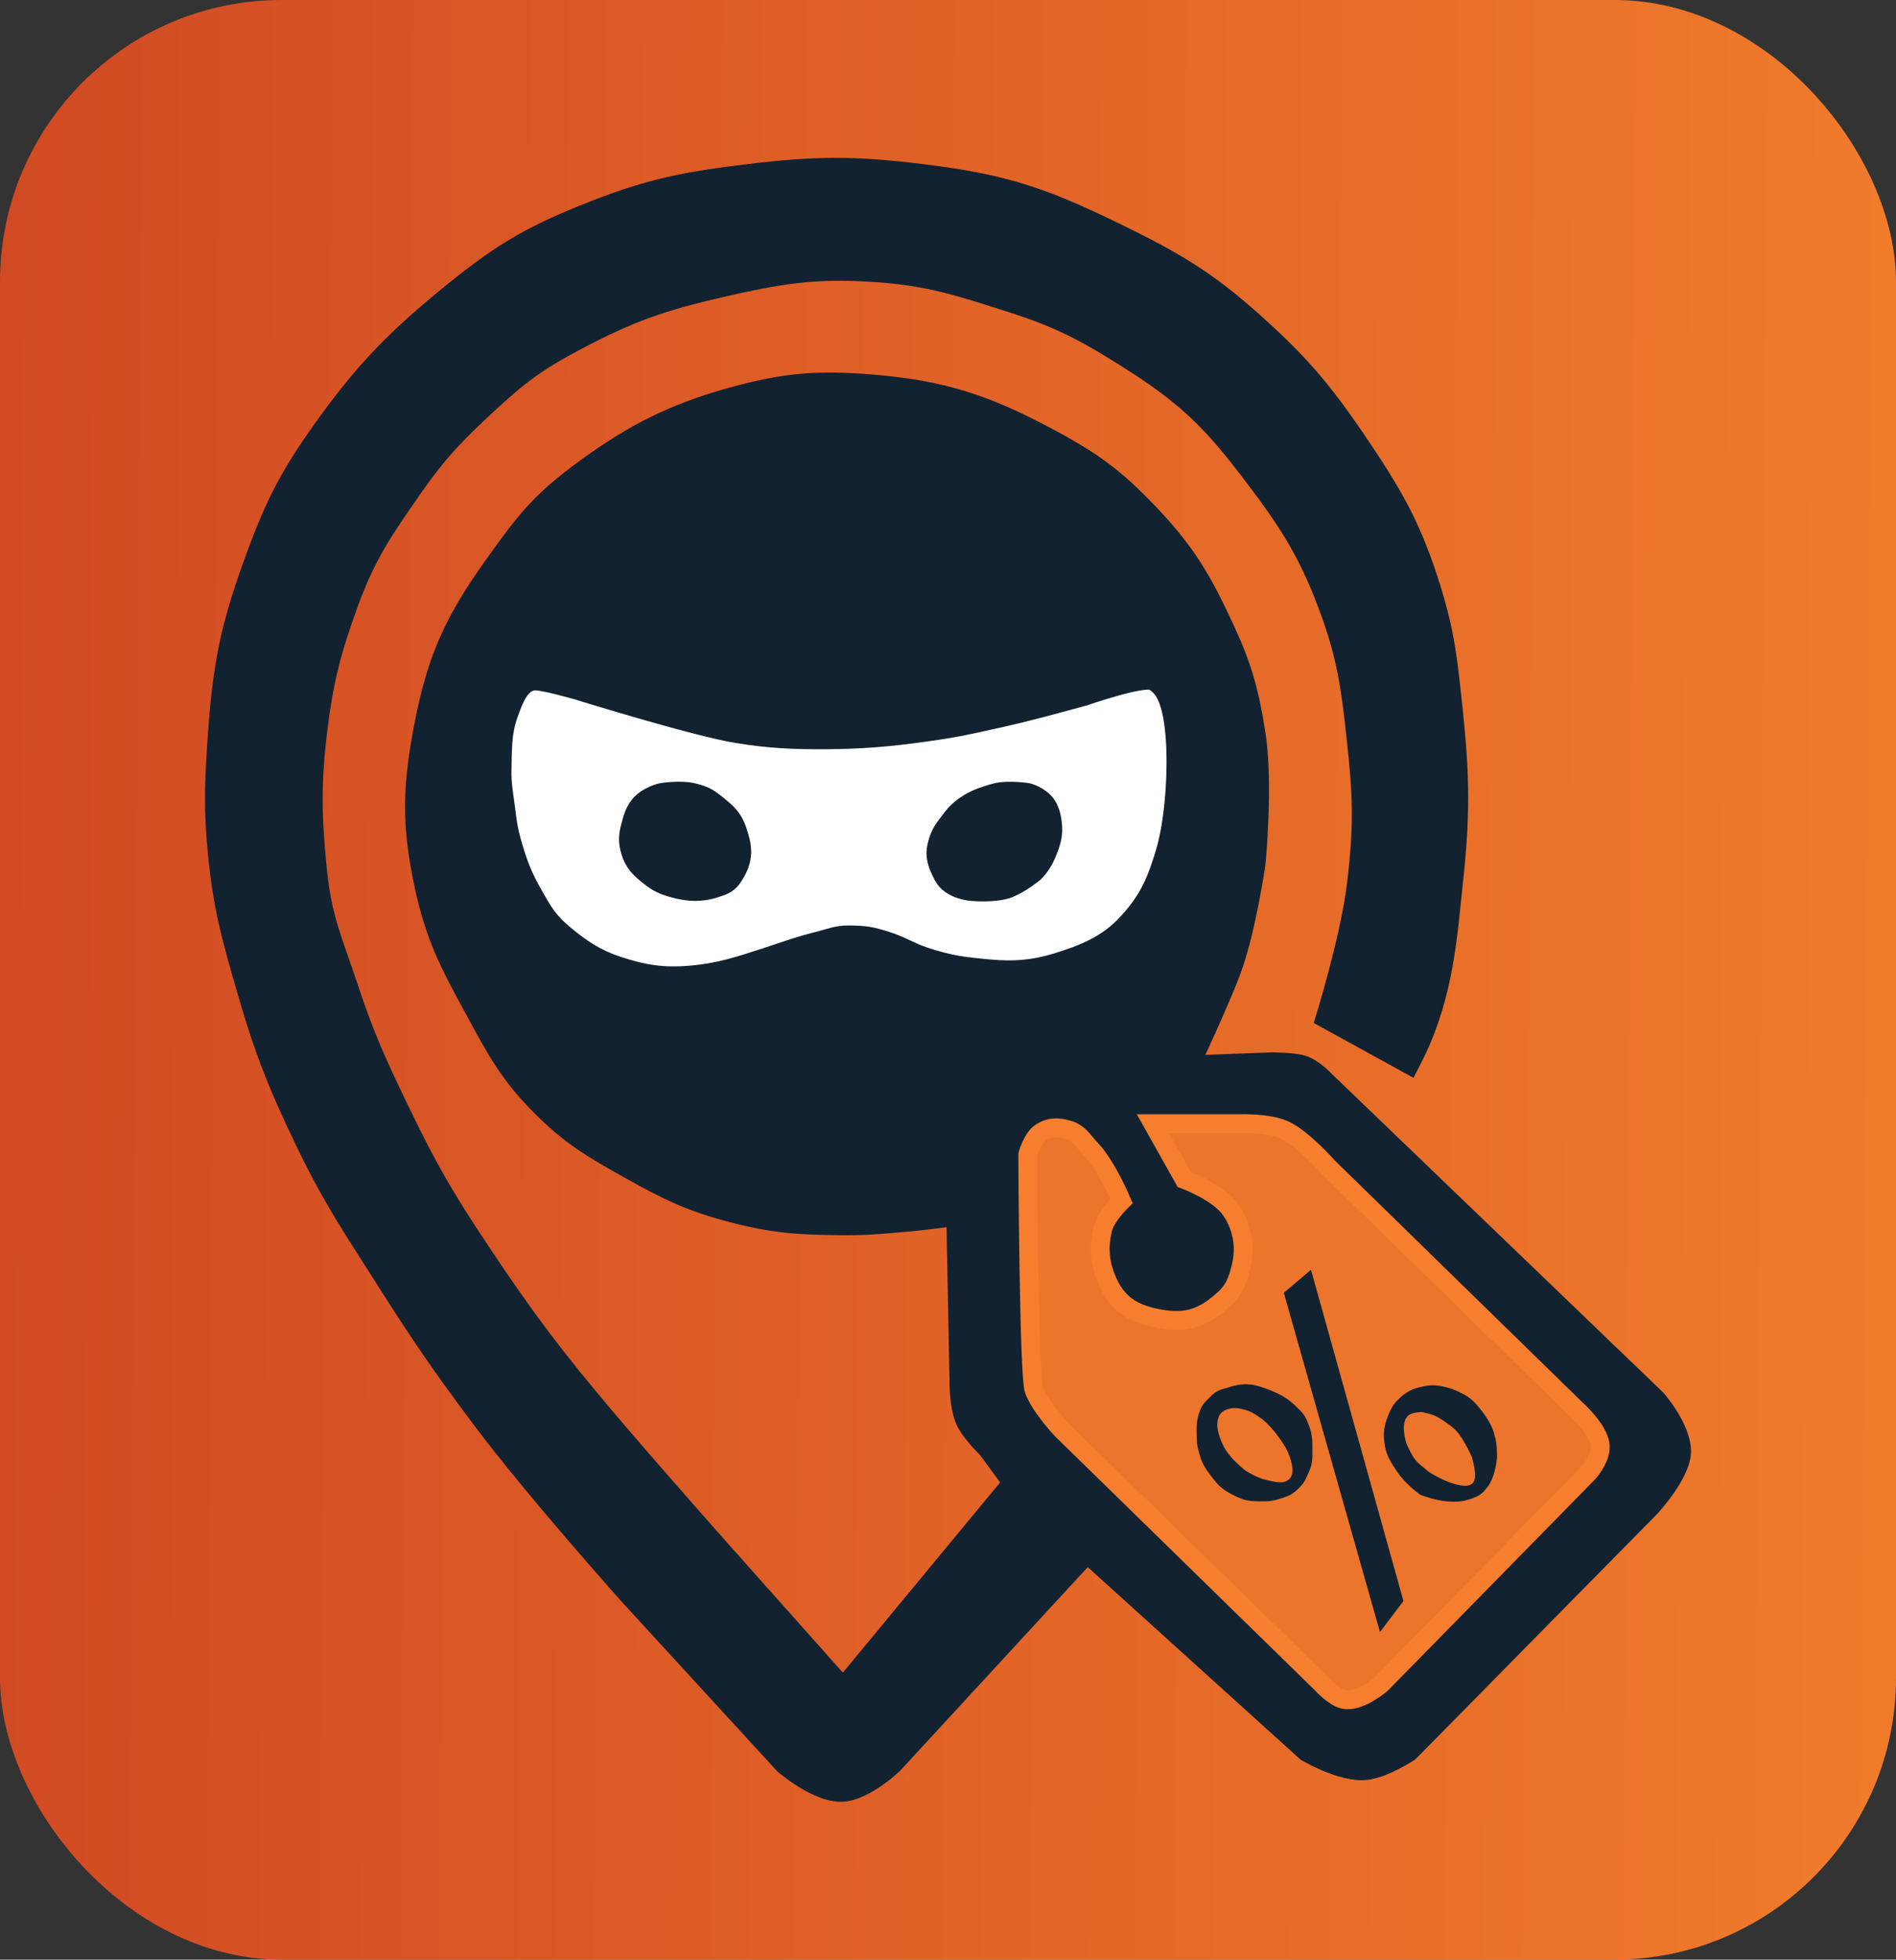 <svg width="303" height="313" viewBox="0 0 303 313" fill="none" xmlns="http://www.w3.org/2000/svg">
<rect x="0" y="0" width="303" height="313" fill="#333333" stroke="none"/>
<rect width="303" height="313" rx="45" fill="url(#paint0_linear_209_2)"/>
<path d="M119.558 26.201C130.335 24.897 136.639 24.88 147.42 26.201C160.048 27.749 166.476 29.711 177.892 35.24C186.883 39.595 192.62 42.634 200.227 49.306C208.085 56.199 212.116 60.744 217.979 69.367C223.87 78.033 227.024 83.4 230.17 93.496C232.497 100.962 232.92 105.457 233.729 113.066C234.905 124.112 234.948 130.517 233.729 141.571C232.922 148.886 232.406 158.846 227.613 168.773C227.417 169.179 227.161 169.686 226.957 170.085C226.854 170.286 226.763 170.462 226.698 170.588C226.666 170.651 226.639 170.701 226.621 170.736C226.612 170.753 226.605 170.767 226.601 170.776C226.598 170.781 226.596 170.785 226.595 170.787C226.594 170.788 226.593 170.789 226.593 170.79V170.791L225.884 172.152L224.54 171.413L211.016 163.981L209.942 163.391L210.305 162.223L210.306 162.221C210.306 162.219 210.307 162.217 210.308 162.215C210.309 162.209 210.312 162.2 210.315 162.188C210.323 162.165 210.333 162.129 210.348 162.082C210.376 161.988 210.419 161.848 210.474 161.667C210.583 161.304 210.741 160.776 210.934 160.115C211.319 158.793 211.843 156.941 212.399 154.828C213.517 150.583 214.745 145.349 215.249 141.224C216.38 131.97 216.214 127.266 215.246 118.33C214.337 109.932 213.721 105.217 210.831 97.43C207.412 88.216 203.982 83.313 198.047 75.573C191.984 67.666 187.899 63.972 179.437 58.623C172.726 54.382 168.783 52.29 161.279 49.884C152.721 47.139 147.925 45.54 139.147 45.009C129.944 44.451 124.685 45.356 115.573 47.446C106.354 49.56 101.252 51.319 92.939 55.715C86.621 59.054 84.014 61.011 78.756 65.873C74.034 70.238 71.088 73.291 67.468 78.484L67.296 78.731C62.598 85.47 59.911 89.331 57.148 96.928C54.358 104.595 53.189 109.281 52.227 117.357C51.282 125.285 51.417 130.785 52.23 138.783C53.013 146.492 54.619 149.568 57.162 157.251C59.827 165.302 61.859 169.626 65.588 177.341C69.889 186.239 72.493 190.664 77.986 198.917C85.279 209.874 89.859 215.913 98.382 225.972C101.929 230.158 106.671 235.587 110.531 239.975C112.46 242.168 114.168 244.1 115.393 245.482C116.005 246.173 116.496 246.728 116.835 247.109C117.004 247.3 117.135 247.447 117.224 247.547C117.268 247.597 117.302 247.635 117.324 247.66C117.335 247.673 117.344 247.682 117.35 247.688C117.352 247.691 117.355 247.695 117.356 247.696L117.357 247.697L134.695 267.158L159.835 236.774L156.605 232.383C156.596 232.374 156.586 232.364 156.576 232.354C156.498 232.278 156.387 232.167 156.251 232.029C155.98 231.754 155.609 231.366 155.207 230.91C154.431 230.031 153.43 228.78 152.874 227.565C152.231 226.162 151.966 224.338 151.846 222.993C151.784 222.296 151.757 221.677 151.745 221.231C151.739 221.008 151.738 220.827 151.737 220.7V220.493L151.27 196.013C150.868 196.064 150.412 196.125 149.921 196.185C148.209 196.398 146.06 196.648 144.365 196.793C140.471 197.125 138.211 197.339 134.221 197.293C127.476 197.215 123.493 196.983 116.862 195.267C109.921 193.472 106.163 191.64 100.007 188.203C93.892 184.789 90.211 182.667 85.171 177.564C79.894 172.222 77.889 168.246 74.422 161.902C70.406 154.554 68.057 150.078 66.27 141.72C64.122 131.67 64.32 125.437 66.265 115.411C68.337 104.724 71.193 98.471 77.517 89.61C82.732 82.303 85.167 79.022 92.857 73.445C100.488 67.912 107.137 64.483 116.844 61.841C125.338 59.529 130.597 59.11 139.358 59.815C151.039 60.756 158.161 63.194 167.941 68.391C175.466 72.39 179.165 75.089 184.825 81.043C190.87 87.402 193.492 91.95 197.099 99.739C200.046 106.104 201.131 110.069 202.219 116.945C202.877 121.103 202.871 126.417 202.712 130.624C202.632 132.741 202.512 134.605 202.412 135.939C202.362 136.607 202.317 137.143 202.284 137.514C202.268 137.699 202.254 137.843 202.245 137.941C202.241 137.99 202.237 138.028 202.234 138.054C202.233 138.066 202.232 138.076 202.231 138.083C202.231 138.086 202.231 138.089 202.23 138.091V138.094L202.227 138.127L202.223 138.159L200.737 137.945L202.223 138.16L202.222 138.162C202.221 138.164 202.221 138.166 202.221 138.169C202.22 138.175 202.219 138.183 202.218 138.194C202.215 138.216 202.209 138.248 202.203 138.29C202.191 138.373 202.173 138.496 202.148 138.653C202.1 138.968 202.028 139.425 201.935 139.991C201.748 141.123 201.473 142.701 201.121 144.481C200.423 148.018 199.404 152.448 198.141 155.782C197.141 158.42 195.499 162.165 194.119 165.225C193.564 166.456 193.048 167.582 192.63 168.49L203.181 168.09L203.209 168.089H203.283C203.312 168.089 203.353 168.089 203.405 168.09C203.509 168.091 203.659 168.093 203.842 168.097C204.207 168.104 204.71 168.12 205.265 168.152C206.309 168.213 207.75 168.34 208.711 168.659C209.854 169.039 210.902 169.802 211.601 170.383C211.965 170.686 212.269 170.967 212.482 171.175C212.589 171.279 212.674 171.366 212.734 171.428C212.757 171.451 212.776 171.471 212.791 171.487L265.776 222.398L265.822 222.442L265.864 222.49L264.737 223.48C265.827 222.523 265.864 222.491 265.865 222.49V222.491L265.867 222.492C265.868 222.493 265.869 222.495 265.87 222.497C265.873 222.5 265.878 222.505 265.883 222.511C265.893 222.522 265.906 222.538 265.923 222.558C265.957 222.599 266.006 222.656 266.066 222.728C266.187 222.874 266.356 223.083 266.558 223.344C266.959 223.865 267.496 224.603 268.033 225.471C269.065 227.138 270.27 229.554 270.237 231.906C270.221 233.115 269.804 234.346 269.293 235.434C268.773 236.543 268.098 237.62 267.447 238.549C266.793 239.481 266.144 240.291 265.659 240.867C265.416 241.156 265.213 241.387 265.069 241.549C264.997 241.629 264.941 241.693 264.9 241.737C264.88 241.759 264.864 241.776 264.853 241.788C264.847 241.794 264.843 241.799 264.84 241.803C264.838 241.804 264.836 241.805 264.835 241.807L264.834 241.808H264.833L263.737 240.785L264.833 241.809L264.819 241.823L264.806 241.838L226.306 280.896L226.196 281.008L226.065 281.095L226.063 281.096C226.063 281.096 226.062 281.098 226.061 281.099C226.058 281.1 226.053 281.102 226.049 281.105C226.039 281.112 226.025 281.121 226.008 281.132C225.973 281.154 225.924 281.186 225.861 281.225C225.736 281.305 225.557 281.417 225.333 281.552C224.886 281.82 224.258 282.182 223.53 282.554C222.125 283.272 220.162 284.128 218.384 284.303C216.051 284.532 213.377 283.654 211.458 282.853C210.463 282.438 209.598 282.012 208.982 281.689C208.674 281.528 208.425 281.391 208.252 281.294C208.166 281.245 208.097 281.207 208.05 281.18C208.026 281.166 208.007 281.154 207.994 281.146C207.988 281.143 207.982 281.14 207.979 281.138C207.977 281.136 207.975 281.135 207.974 281.135L207.972 281.134L207.971 281.133L207.843 281.057L207.731 280.956L173.833 250.308L143.841 282.838L143.807 282.875L143.771 282.909L143.765 282.915C143.761 282.918 143.756 282.923 143.751 282.928C143.74 282.938 143.726 282.951 143.707 282.969C143.669 283.004 143.614 283.054 143.545 283.116C143.406 283.241 143.208 283.417 142.959 283.628C142.463 284.047 141.76 284.611 140.936 285.184C139.357 286.284 137.067 287.613 134.842 287.767C132.284 287.945 129.551 286.592 127.665 285.43C126.678 284.821 125.831 284.207 125.231 283.745C124.931 283.513 124.689 283.318 124.521 283.18C124.438 283.11 124.372 283.055 124.326 283.016C124.303 282.996 124.285 282.981 124.272 282.97C124.266 282.964 124.261 282.959 124.257 282.956C124.255 282.954 124.253 282.953 124.252 282.952L124.25 282.95C124.252 282.947 124.295 282.897 125.237 281.821L124.249 282.95L124.188 282.895L124.133 282.836L99.633 256.137L99.627 256.131L99.622 256.125L100.737 255.123L99.621 256.125V256.124C99.621 256.123 99.619 256.123 99.618 256.122C99.616 256.12 99.614 256.116 99.61 256.112C99.603 256.104 99.592 256.091 99.577 256.075C99.548 256.042 99.503 255.993 99.446 255.93C99.332 255.802 99.163 255.612 98.945 255.368C98.51 254.879 97.878 254.168 97.093 253.278C95.522 251.499 93.338 249.005 90.879 246.144C85.968 240.431 79.939 233.23 75.536 227.345C69.329 219.047 66.021 214.235 60.472 205.496C55.093 197.026 51.799 192.25 47.387 183.095C42.861 173.702 40.678 168.159 37.796 158.137C35.446 149.963 34.09 145.195 33.245 136.609C32.495 128.991 32.717 124.619 33.241 117.076C33.983 106.407 35.196 100.077 38.826 89.975C42.231 80.5 44.606 75.592 50.52 67.357C56.68 58.778 61.617 53.54 69.783 46.805C78.63 39.507 83.442 36.452 94.189 32.227C103.677 28.498 109.517 27.416 119.558 26.201Z" fill="#122231"/>
<path d="M189.238 188.376L184.238 179.477H198.238C198.238 179.477 202.732 179.319 205.238 180.466C208.245 181.842 212.238 186.399 212.238 186.399L251.738 224.963C251.738 224.963 255.549 228.305 255.738 230.896C255.894 233.05 253.738 235.346 253.738 235.346L220.738 268.967C220.738 268.967 217.212 272 214.738 271.439C213.101 271.067 211.238 268.967 211.238 268.967L169.738 228.424C169.738 228.424 166.314 224.858 165.238 221.997C164.409 219.795 164.238 184.421 164.238 184.421C164.238 184.421 164.948 181.853 166.238 180.96C167.686 179.958 169.046 179.957 170.738 180.466C172.46 180.983 173.001 182.139 174.238 183.432C176.884 186.199 179.238 191.837 179.238 191.837C179.238 191.837 176.724 194.264 176.238 196.287C175.47 199.48 175.796 202.23 177.238 205.187C178.885 208.563 181.508 209.952 185.238 210.625C188.78 211.265 191.404 210.844 194.238 208.648C196.716 206.727 197.433 205.724 198.238 202.715C199.037 199.728 198.808 196.419 196.738 193.321C194.797 190.416 189.238 188.376 189.238 188.376Z" fill="#ED752B" stroke="#F67E2E" stroke-width="3"/>
<path d="M92.238 110.258C92.238 110.258 86.457 108.585 85.238 108.775C83.081 109.112 82.175 111.588 81.238 114.214C80.195 117.132 80.313 120.019 80.238 123.113C80.191 125.044 80.489 126.627 80.738 128.552C81.166 131.858 81.251 132.781 82.238 135.968C83.108 138.78 83.82 140.385 85.238 142.89C86.862 145.759 87.689 147.206 90.238 149.317C92.986 151.593 95.337 153.142 98.738 154.262C102.831 155.609 105.94 156.106 110.238 155.745C115.102 155.336 118.098 154.279 122.738 152.778C126.084 151.697 127.326 151.163 130.738 150.306C132.668 149.822 133.747 149.289 135.738 149.317C138.393 149.355 139.209 149.504 141.738 150.306C144.089 151.053 145.395 152.006 147.738 152.778C151.838 154.13 153.934 154.361 158.238 154.756C161.952 155.097 165.174 154.859 168.738 153.767C173.344 152.356 177 150.874 180.238 147.34C183.58 143.691 184.844 140.694 186.238 135.968C187.723 130.933 188.238 122.619 187.738 117.18C187.293 112.339 186.238 109.764 184.238 108.775C182.628 107.979 173.238 111.247 173.238 111.247C168.344 112.554 164.684 113.612 159.738 114.708C153.567 116.076 152.504 116.339 146.238 117.18C141.366 117.834 137.154 118.126 132.238 118.169C126.933 118.215 122.972 118.033 117.738 117.18C111.008 116.084 92.238 110.258 92.238 110.258Z" fill="white" stroke="#122231" stroke-width="3"/>
<path d="M105.738 126.574C105.738 126.574 103.53 127.03 102.238 128.552C101.395 129.544 101.065 130.759 100.738 132.013C100.347 133.508 100.299 134.486 100.738 135.968C101.286 137.821 102.222 138.706 103.738 139.924C105.093 141.013 106.053 141.447 107.738 141.901C109.998 142.511 112.007 142.612 114.238 141.901C115.736 141.424 116.416 141.194 117.238 139.924C118.504 137.964 118.867 136.231 118.238 133.99C117.672 131.978 117.279 130.726 115.238 129.046C113.196 127.367 112.738 127.069 110.738 126.574C108.738 126.08 105.738 126.574 105.738 126.574Z" fill="#122231"/>
<path d="M152.238 130.529C150.738 132.507 150.238 133.002 149.738 134.979C149.238 136.957 149.935 138.366 150.738 139.924C151.893 142.167 155.238 142.396 155.238 142.396C155.238 142.396 159.063 142.765 161.238 141.901C163.164 141.136 165.238 139.429 165.238 139.429C165.238 139.429 166.428 138.392 167.238 136.463C167.854 134.992 168.361 133.6 168.238 132.013C168.143 130.795 167.931 129.562 167.238 128.552C166.203 127.045 164.238 126.574 164.238 126.574C164.238 126.574 161.13 126.097 159.238 126.574C157.29 127.066 156.238 127.563 156.238 127.563C156.238 127.563 153.738 128.552 152.238 130.529Z" fill="#122231"/>
<path d="M105.738 126.574C105.738 126.574 103.53 127.03 102.238 128.552C101.395 129.544 101.065 130.759 100.738 132.013C100.347 133.508 100.299 134.486 100.738 135.968C101.286 137.821 102.222 138.706 103.738 139.924C105.093 141.013 106.053 141.447 107.738 141.901C109.998 142.511 112.007 142.612 114.238 141.901C115.736 141.424 116.416 141.194 117.238 139.924C118.504 137.964 118.867 136.231 118.238 133.99C117.672 131.978 117.279 130.726 115.238 129.046C113.196 127.367 112.738 127.069 110.738 126.574C108.738 126.08 105.738 126.574 105.738 126.574Z" stroke="#122231" stroke-width="3"/>
<path d="M152.238 130.529C150.738 132.507 150.238 133.002 149.738 134.979C149.238 136.957 149.935 138.366 150.738 139.924C151.893 142.167 155.238 142.396 155.238 142.396C155.238 142.396 159.063 142.765 161.238 141.901C163.164 141.136 165.238 139.429 165.238 139.429C165.238 139.429 166.428 138.392 167.238 136.463C167.854 134.992 168.361 133.6 168.238 132.013C168.143 130.795 167.931 129.562 167.238 128.552C166.203 127.045 164.238 126.574 164.238 126.574C164.238 126.574 161.13 126.097 159.238 126.574C157.29 127.066 156.238 127.563 156.238 127.563C156.238 127.563 153.738 128.552 152.238 130.529Z" stroke="#122231" stroke-width="3"/>
<path d="M209.719 203.568L224.219 255.482L224.286 255.722L224.136 255.919L221.136 259.875L220.53 260.674L220.257 259.709L205.257 206.806L205.169 206.496L205.414 206.288L208.914 203.321L209.51 202.817L209.719 203.568ZM227.121 221.511C228.526 221.175 229.449 221.175 230.854 221.511C232.181 221.828 233.358 222.327 234.506 223.058C235.089 223.428 235.624 223.963 236.004 224.386C236.196 224.6 236.354 224.793 236.465 224.933C236.52 225.002 236.564 225.059 236.594 225.099C236.608 225.117 236.619 225.133 236.627 225.144L236.641 225.161C236.653 225.176 236.671 225.197 236.693 225.225C236.738 225.28 236.801 225.36 236.878 225.461C237.032 225.663 237.243 225.949 237.47 226.289C237.917 226.96 238.451 227.876 238.717 228.777C239.117 230.134 239.237 230.967 239.237 232.38C239.237 233.115 239.104 233.897 238.976 234.481C238.911 234.777 238.847 235.028 238.798 235.206C238.774 235.295 238.753 235.367 238.738 235.416C238.731 235.44 238.726 235.459 238.722 235.473C238.72 235.479 238.718 235.485 238.717 235.488C238.716 235.49 238.716 235.492 238.716 235.493L238.715 235.494V235.495L238.713 235.501V235.502L238.712 235.503C238.712 235.504 238.711 235.505 238.711 235.507C238.71 235.51 238.709 235.514 238.707 235.52C238.703 235.531 238.697 235.547 238.69 235.567C238.677 235.608 238.657 235.665 238.631 235.735C238.579 235.876 238.503 236.071 238.409 236.288C238.227 236.708 237.952 237.263 237.615 237.651C237.255 238.067 236.986 238.379 236.665 238.629C236.332 238.888 235.963 239.067 235.415 239.274C233.858 239.865 232.819 239.929 231.198 239.8C230.224 239.722 229.184 239.464 228.402 239.231C228.008 239.114 227.673 239.001 227.437 238.918C227.318 238.876 227.224 238.842 227.159 238.817C227.127 238.805 227.101 238.796 227.084 238.789C227.075 238.786 227.068 238.783 227.063 238.781C227.061 238.78 227.059 238.78 227.058 238.779L227.057 238.778H227.056L227.001 238.757L226.952 238.723H226.951L226.949 238.721C226.948 238.72 226.945 238.718 226.943 238.717C226.938 238.713 226.931 238.708 226.923 238.702C226.905 238.689 226.879 238.671 226.847 238.647C226.781 238.6 226.687 238.53 226.57 238.44C226.337 238.262 226.013 238.004 225.647 237.684C224.921 237.047 224.01 236.149 223.323 235.131C222.33 233.657 221.486 232.485 221.241 230.462C221.044 228.835 221.173 227.793 221.771 226.264C222.299 224.917 222.766 224.081 223.912 223.1C224.972 222.192 225.784 221.83 227.121 221.511ZM196.586 221.521C197.773 221.142 198.794 221.032 199.814 221.144C200.826 221.254 201.812 221.579 202.925 222.027C204.67 222.731 205.693 223.285 207.081 224.6C207.683 225.169 208.076 225.557 208.386 226.012C208.697 226.469 208.911 226.975 209.205 227.753C209.721 229.12 209.737 230.013 209.737 231.391C209.737 232.731 209.81 233.697 209.192 235.059C208.695 236.154 208.553 236.725 207.589 237.679C207.134 238.129 206.77 238.435 206.352 238.679C205.937 238.919 205.491 239.085 204.895 239.281C204.127 239.534 203.563 239.673 203.005 239.743C202.451 239.812 201.919 239.811 201.23 239.801C200.323 239.788 199.676 239.745 199.043 239.589C198.41 239.433 197.817 239.17 197.01 238.758C195.598 238.037 194.797 237.422 193.837 236.14C192.969 234.981 192.181 234.04 191.756 232.514C191.577 231.87 191.449 231.44 191.368 231.007C191.285 230.561 191.25 230.117 191.237 229.422C191.21 227.868 191.168 226.831 191.771 225.276C192.224 224.109 192.671 223.901 193.369 223.142C194.43 221.987 195.323 221.923 196.586 221.521ZM227.155 225.545C227.121 225.545 227.072 225.547 227.012 225.549C226.892 225.553 226.724 225.561 226.537 225.582C226.185 225.621 225.679 225.709 225.299 225.933C224.791 226.231 224.545 226.734 224.434 227.227C224.323 227.718 224.331 228.259 224.381 228.738C224.431 229.223 224.526 229.676 224.607 230.006C224.648 230.171 224.687 230.309 224.715 230.404C224.729 230.452 224.741 230.489 224.749 230.516C224.753 230.529 224.755 230.54 224.758 230.547C224.759 230.55 224.761 230.554 224.762 230.556V230.559L224.763 230.56L224.77 230.582L224.779 230.604V230.604C224.78 230.605 224.781 230.606 224.781 230.607C224.782 230.61 224.784 230.614 224.786 230.619C224.79 230.629 224.797 230.644 224.805 230.662C224.821 230.698 224.845 230.751 224.874 230.815C224.933 230.946 225.017 231.127 225.115 231.332C225.31 231.737 225.569 232.253 225.812 232.645C226.176 233.23 226.592 233.639 226.972 233.96C227.158 234.117 227.342 234.259 227.495 234.38C227.654 234.506 227.782 234.611 227.886 234.713C228.185 235.008 228.607 235.283 229.053 235.534C229.504 235.789 230.017 236.043 230.514 236.288L230.516 236.289C231.035 236.546 231.907 236.897 232.764 237.113C233.192 237.221 233.635 237.299 234.039 237.31C234.428 237.319 234.861 237.268 235.197 237.034C235.412 236.885 235.536 236.67 235.608 236.469C235.68 236.267 235.713 236.045 235.726 235.829C235.75 235.397 235.696 234.904 235.621 234.456C235.546 234.003 235.445 233.571 235.363 233.255C235.322 233.096 235.286 232.965 235.26 232.873L235.217 232.727V232.726L235.206 232.694L235.192 232.664V232.663L235.191 232.661C235.19 232.659 235.189 232.655 235.187 232.65C235.182 232.641 235.176 232.628 235.168 232.611C235.152 232.577 235.13 232.527 235.101 232.466C235.042 232.342 234.959 232.168 234.862 231.969C234.669 231.573 234.413 231.067 234.173 230.647C233.427 229.346 232.884 228.473 231.527 227.521C230.818 227.022 229.863 226.277 228.89 225.971C228.531 225.858 228.136 225.754 227.835 225.68C227.684 225.642 227.555 225.611 227.463 225.59C227.417 225.579 227.381 225.571 227.355 225.565C227.343 225.563 227.333 225.56 227.326 225.559L227.315 225.557L227.266 225.546L227.214 225.545L227.208 225.544C227.205 225.544 227.201 225.544 227.196 225.544C227.186 225.544 227.172 225.545 227.155 225.545ZM198.549 225.079C197.876 224.938 197.47 224.808 196.644 224.967C196.294 225.034 195.91 225.155 195.574 225.354C195.239 225.552 194.919 225.85 194.767 226.279C194.245 227.751 194.694 229.038 195.275 230.437C195.679 231.407 196.074 231.908 196.703 232.686C197.109 233.187 197.7 233.741 198.174 234.159C198.413 234.371 198.63 234.552 198.785 234.681C198.863 234.745 198.926 234.797 198.97 234.832C198.992 234.85 199.009 234.864 199.021 234.873C199.026 234.878 199.031 234.881 199.034 234.884C199.036 234.885 199.037 234.886 199.038 234.887L199.039 234.888L199.06 234.904L199.082 234.919H199.083L199.084 234.92C199.085 234.921 199.086 234.922 199.088 234.923C199.092 234.925 199.098 234.928 199.104 234.933C199.118 234.941 199.137 234.954 199.162 234.969C199.212 235 199.285 235.044 199.376 235.098C199.557 235.205 199.812 235.35 200.105 235.505C200.682 235.809 201.452 236.171 202.125 236.327C202.758 236.474 203.515 236.682 204.182 236.744C204.841 236.806 205.6 236.748 206.111 236.173C206.616 235.606 206.613 234.757 206.481 234.019C206.343 233.243 206.03 232.401 205.69 231.674C205.407 231.065 204.882 230.289 204.447 229.688C204.226 229.382 204.022 229.112 203.873 228.919C203.799 228.822 203.738 228.744 203.695 228.69C203.674 228.664 203.658 228.643 203.646 228.629C203.641 228.622 203.636 228.616 203.633 228.612C203.631 228.61 203.631 228.608 203.63 228.607L203.629 228.606H203.628V228.605L203.622 228.599L203.621 228.598C203.62 228.597 203.619 228.595 203.618 228.594C203.616 228.591 203.612 228.587 203.608 228.582C203.599 228.571 203.586 228.556 203.569 228.536C203.536 228.497 203.488 228.44 203.428 228.371C203.307 228.233 203.136 228.041 202.937 227.829C202.544 227.411 202.018 226.887 201.531 226.535C200.525 225.808 199.653 225.31 198.549 225.079Z" fill="#122231"/>
<defs>
<linearGradient id="paint0_linear_209_2" x1="-2.92271e-07" y1="164" x2="303" y2="166" gradientUnits="userSpaceOnUse">
<stop stop-color="#D14A23"/>
<stop offset="1" stop-color="#F17B2B"/>
</linearGradient>
</defs>
</svg>
